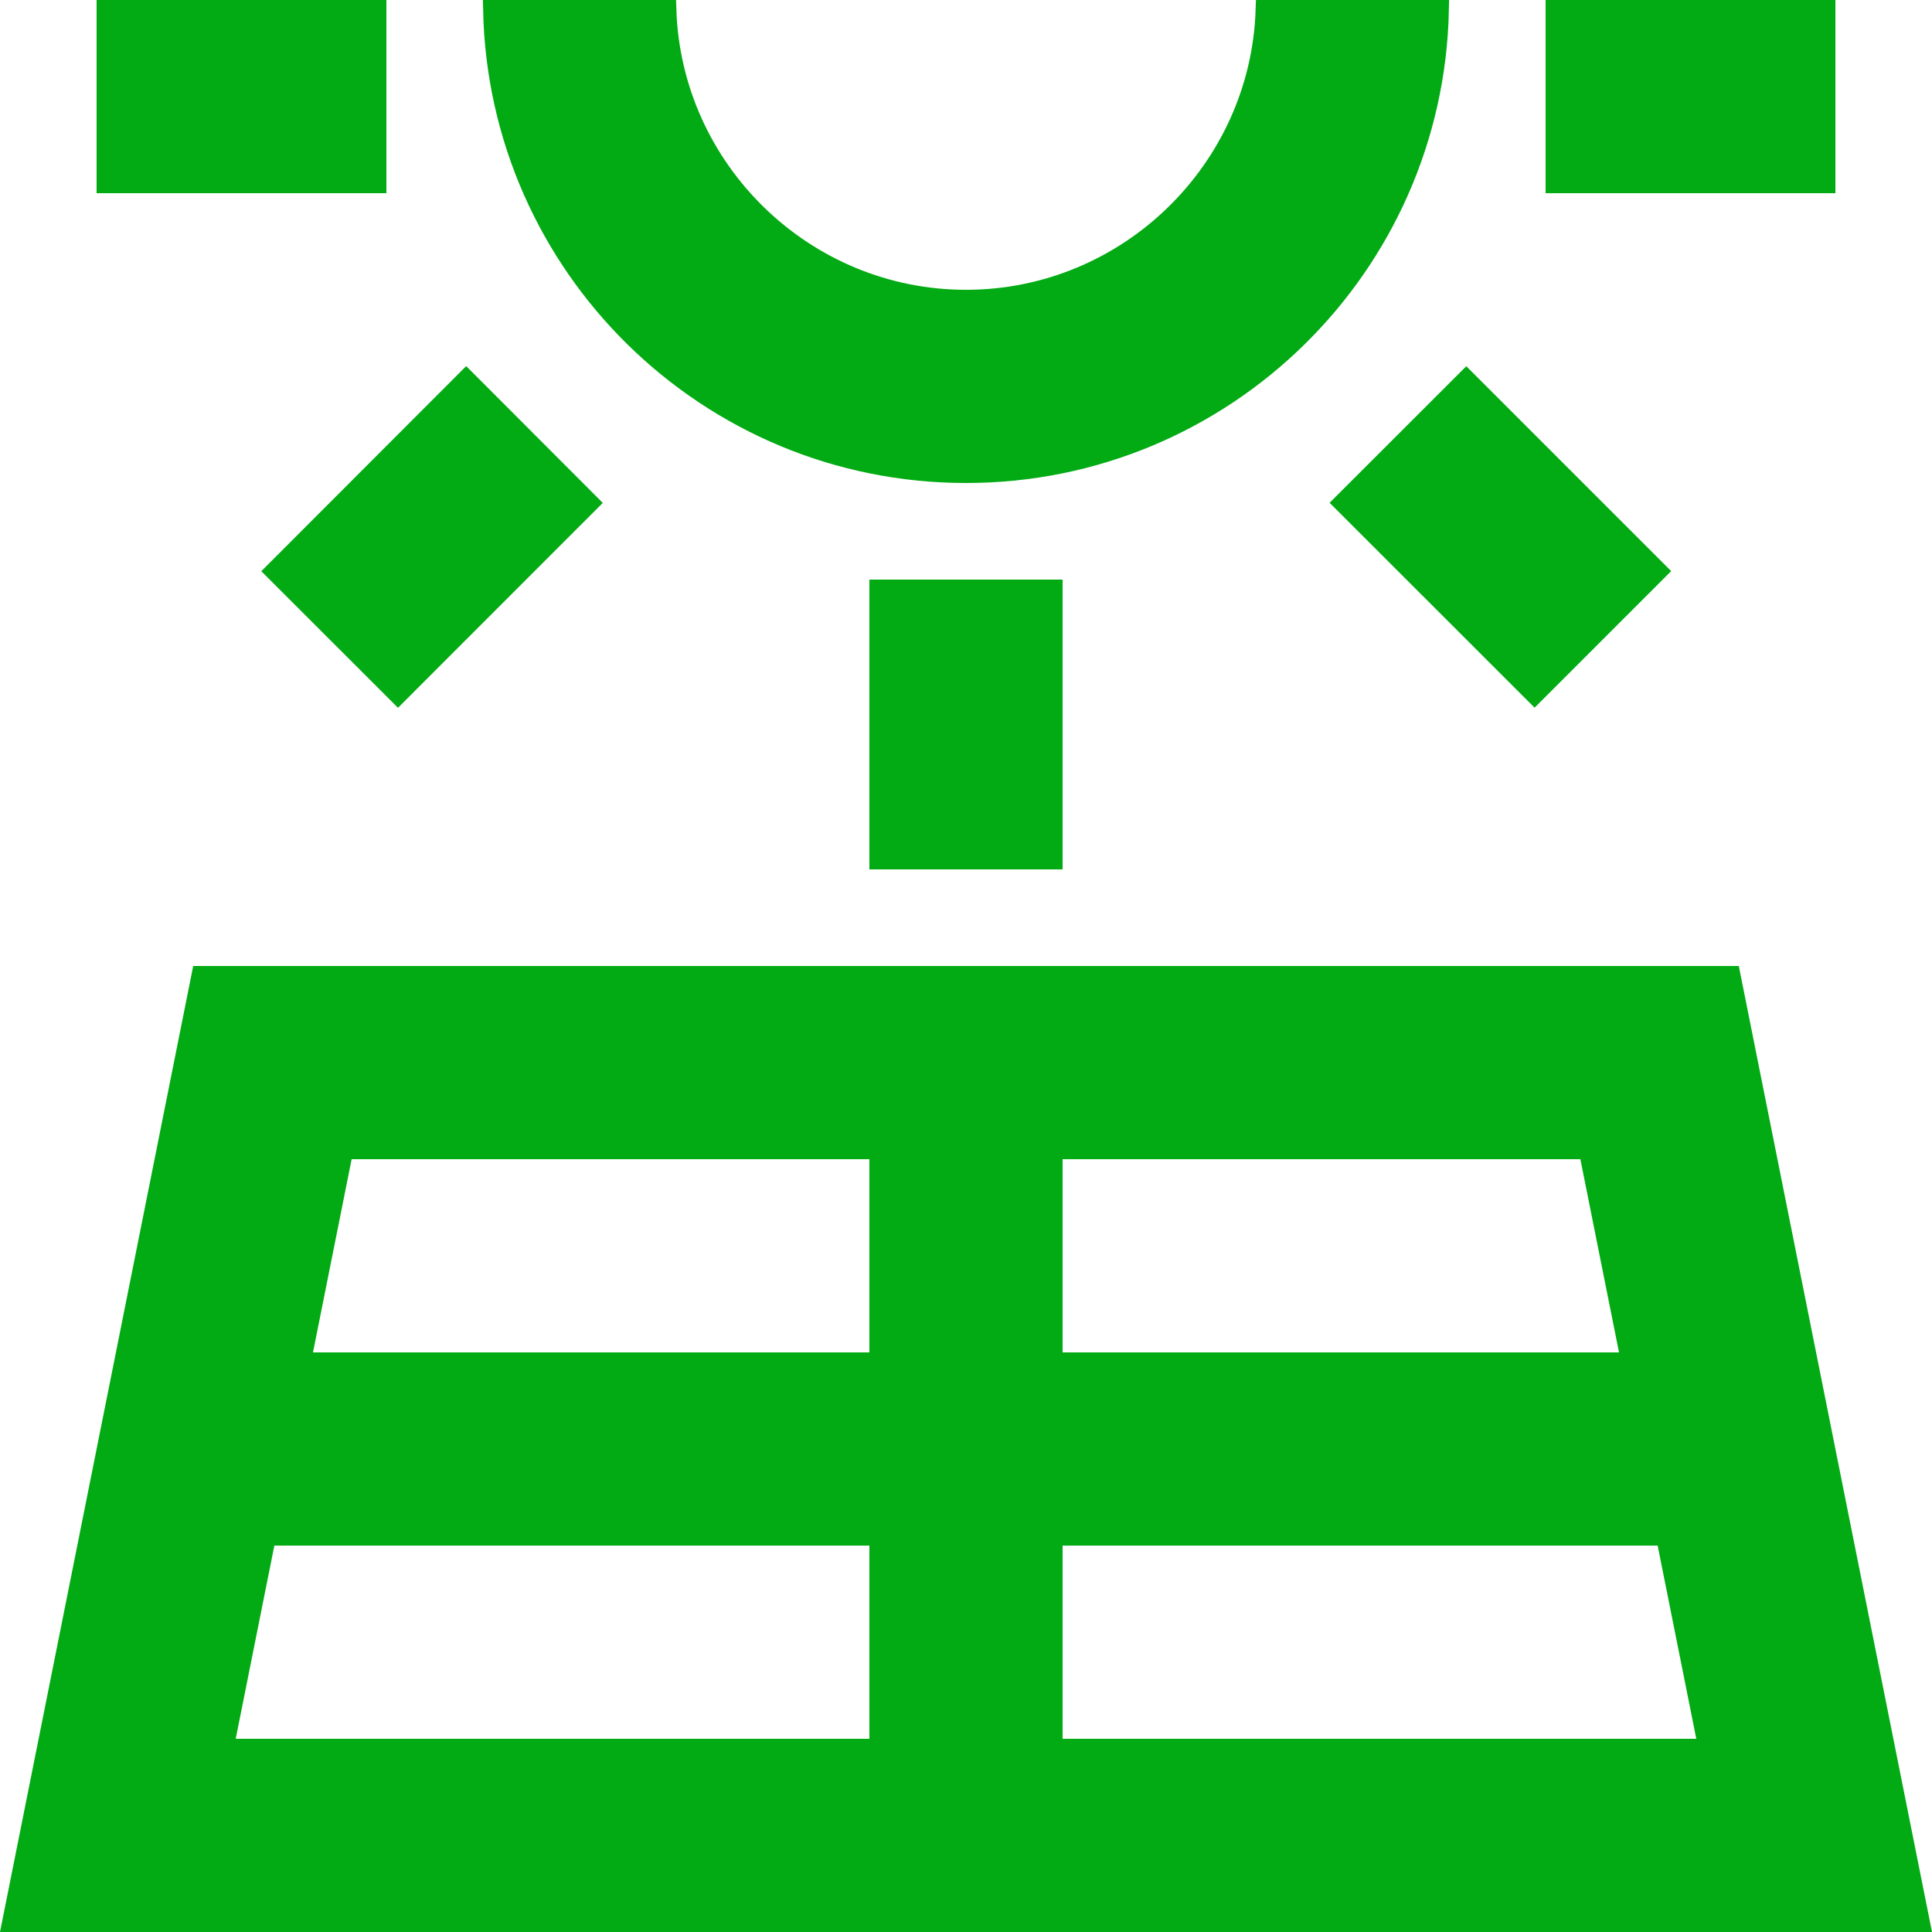 <svg fill="none" height="100" viewBox="0 0 100 100" width="100" xmlns="http://www.w3.org/2000/svg">
    <path
        d="M82.29 59.902L82.21 59.5H81.8H55H54.5V60V70V70.5H55H83.8H84.41L84.29 69.902L82.29 59.902ZM45.5 60V59.5H45H18.2H17.79L17.71 59.902L15.71 69.902L15.59 70.5H16.2H45H45.5V70V60ZM14.2 79.5H13.79L13.71 79.902L11.71 89.902L11.59 90.5H12.2H45H45.5V90V80V79.5H45H14.2ZM54.5 90V90.5H55H87.8H88.41L88.29 89.902L86.29 79.902L86.21 79.5H85.8H55H54.5V80V90ZM0.61 99.5L10.41 50.5H89.59L99.39 99.5H0.61ZM54.5 30.5V44.5H45.5V30.5H54.5ZM75.895 19.662L85.793 29.56L79.43 35.923L69.527 26.025L75.895 19.662ZM14.232 29.565L24.13 19.657L30.493 26.03L20.6 35.928L14.232 29.565ZM5.5 0.5H19.5V9.5H5.5V0.5ZM80.5 0.5H94.5V9.5H80.5V0.5ZM65.492 0.5H74.495C74.228 13.793 63.357 24.5 50 24.5C36.643 24.5 25.772 13.793 25.505 0.5H34.508C34.774 8.797 41.641 15.5 50 15.5C58.359 15.5 65.226 8.797 65.492 0.5Z"
        fill="#02AA13" stroke="#02AA13" />
</svg>
